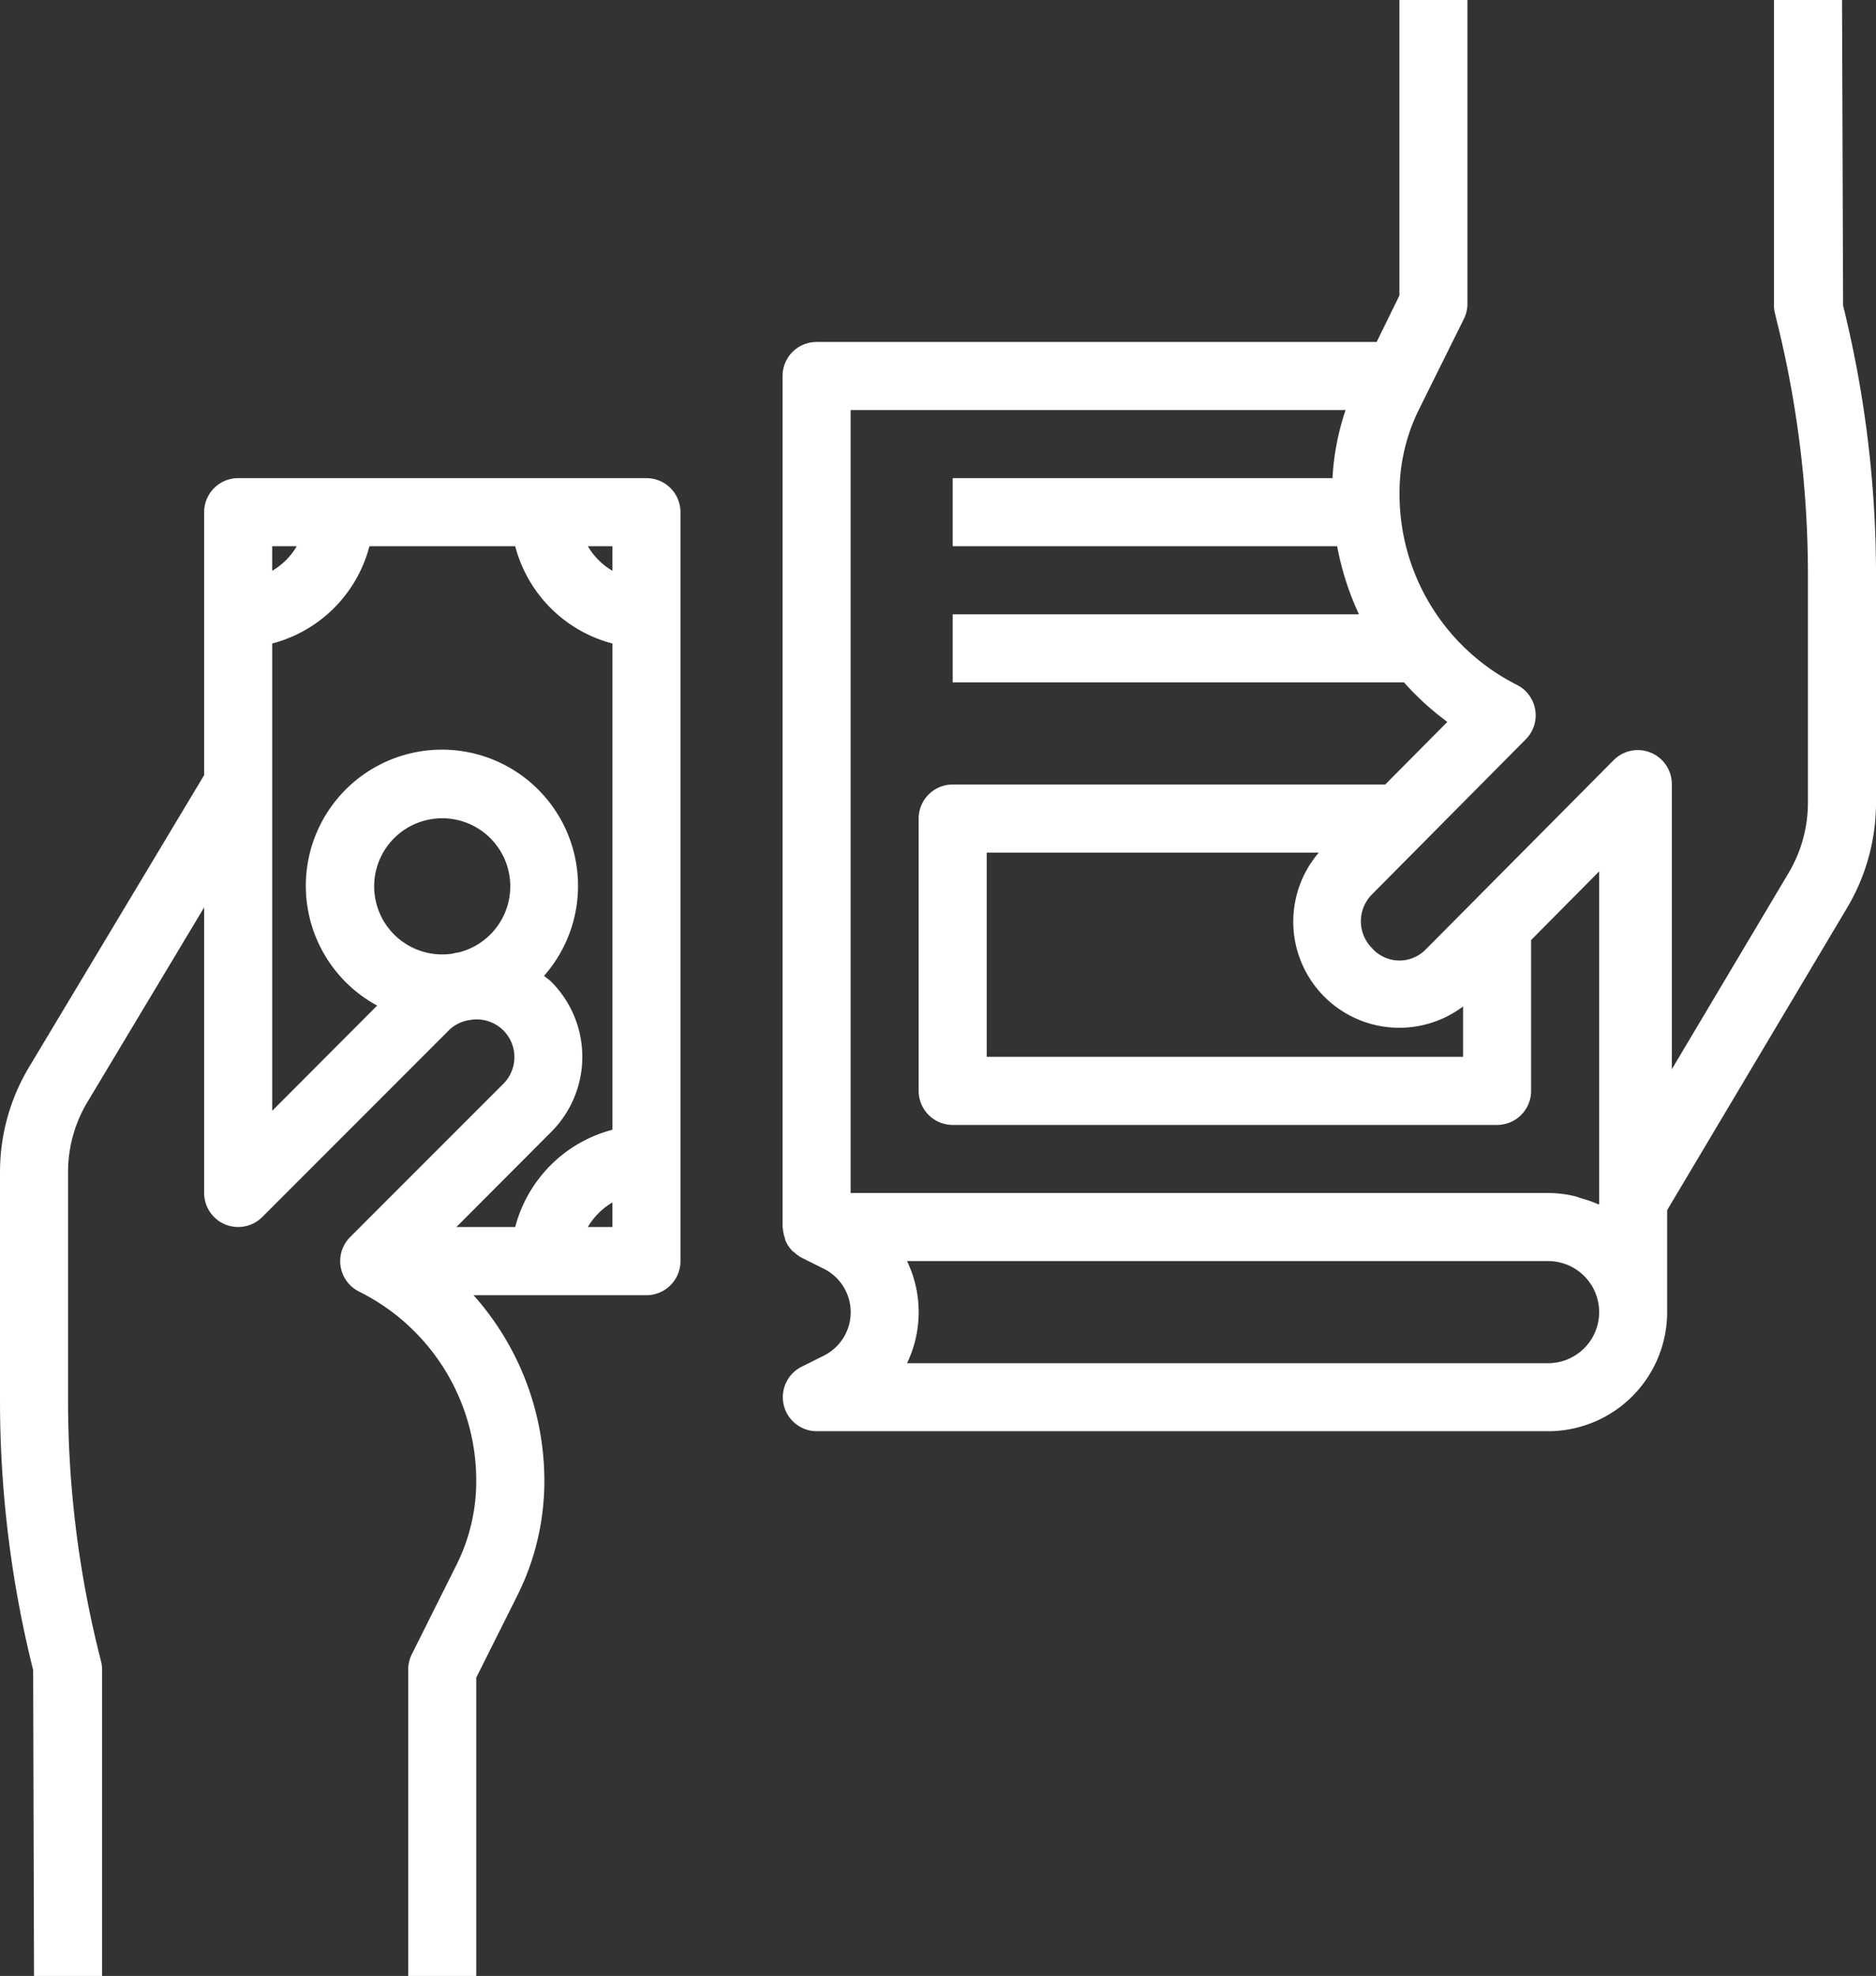 <svg xmlns="http://www.w3.org/2000/svg" width="92.076" height="96.934" viewBox="0 0 92.076 96.934">
    <rect x="0" y="0" width="92.076" height="96.934" fill="#333333" stroke="none"/>
    <g id="sell" transform="translate(-5 -3.954)">
        <path id="Контур_262" data-name="Контур 262" d="M36.729,18H16.69a1.67,1.67,0,0,0-1.67,1.67v12.9L6.428,46.89A10.02,10.02,0,0,0,5,52.042V63.256A54.516,54.516,0,0,0,6.627,76.473L6.67,91.478h3.34V76.448a1.643,1.643,0,0,0-.05-.4l-.092-.369A51.248,51.248,0,0,1,8.34,63.256V52.042a6.68,6.68,0,0,1,.952-3.437l5.728-9.547V53.069A1.67,1.67,0,0,0,17.87,54.25l9.185-9.185a1.837,1.837,0,0,1,.99-.481h.015A1.85,1.85,0,0,1,29.7,47.717l-7.515,7.515a1.67,1.67,0,0,0,.434,2.672,10.354,10.354,0,0,1,5.756,9.313,9.185,9.185,0,0,1-.965,4.086l-2.2,4.4a1.67,1.67,0,0,0-.175.746v15.03h3.34V76.843L30.4,72.8a12.538,12.538,0,0,0,1.318-5.579,13.674,13.674,0,0,0-3.477-9.138h8.487a1.67,1.67,0,0,0,1.67-1.67V19.67A1.67,1.67,0,0,0,36.729,18Zm-1.67,4.546a3.365,3.365,0,0,1-1.206-1.206h1.206ZM19.565,21.34a3.365,3.365,0,0,1-1.206,1.206V21.34Zm7.979,19.919c-.12.018-.237.043-.356.072a3.34,3.34,0,1,1,.356-.072Zm4.509,8.816a5.209,5.209,0,0,0,0-7.371c-.109-.109-.235-.189-.351-.287a6.68,6.68,0,1,0-8.191,1.458L18.36,49.038V26.113a6.68,6.68,0,0,0,4.773-4.773h7.154a6.68,6.68,0,0,0,4.773,4.773V49.966a6.68,6.68,0,0,0-4.773,4.773H27.4Zm1.8,4.664a3.365,3.365,0,0,1,1.206-1.206v1.206Z" transform="translate(0 9.41)" fill="#fff"/>
        <path id="Контур_263" data-name="Контур 263" d="M80.052,18.95,80,3.954h-3.34V18.93a1.554,1.554,0,0,0,.05.4l.1.421a51.582,51.582,0,0,1,1.516,12.414V43.332a6.75,6.75,0,0,1-.949,3.447l-5.731,9.629V42.415a1.67,1.67,0,0,0-2.856-1.169l-9.23,9.293a1.8,1.8,0,0,1-2.639-.082,1.865,1.865,0,0,1,0-2.618l7.555-7.615a1.67,1.67,0,0,0-.434-2.672,10.477,10.477,0,0,1-5.761-9.445,9.173,9.173,0,0,1,.95-4.058l2.216-4.465a1.67,1.67,0,0,0,.167-.741V3.954h-3.34v14.5L57.159,20.73H29.67A1.67,1.67,0,0,0,28,22.4V64.149c0,.028.015.052.017.078a1.58,1.58,0,0,0,.089.441c.017.052.022.107.043.157a1.67,1.67,0,0,0,.334.5c.028.03.068.045.1.073a1.7,1.7,0,0,0,.342.25l1.1.549a2.381,2.381,0,0,1,0,4.262l-1.1.549a1.67,1.67,0,0,0,.746,3.158h35.9a5.845,5.845,0,0,0,5.845-5.845v-5L80.25,48.487a10.092,10.092,0,0,0,1.418-5.155V32.168a54.923,54.923,0,0,0-1.614-13.214ZM61.4,53.328V55.8H38.02V45.78h16.3A5.205,5.205,0,0,0,61.4,53.328ZM31.34,24.07H55.633a12.6,12.6,0,0,0-.643,3.34H36.35v3.34H55.22a13.882,13.882,0,0,0,1.07,3.34H36.35v3.34H58.5a13.761,13.761,0,0,0,2.129,1.939L57.58,42.44H36.35a1.67,1.67,0,0,0-1.67,1.67v13.36a1.67,1.67,0,0,0,1.67,1.67H63.069a1.67,1.67,0,0,0,1.67-1.67v-7.4l3.34-3.367V63.044c-.035-.017-.077-.023-.112-.04a5.888,5.888,0,0,0-.758-.262c-.132-.04-.257-.094-.392-.122a5.747,5.747,0,0,0-1.242-.14H31.34ZM65.574,70.829H34.109a5.778,5.778,0,0,0,0-5.01H65.574a2.5,2.5,0,1,1,0,5.01Z" transform="translate(15.409 0)" fill="#fff"/>
    </g>
</svg>

